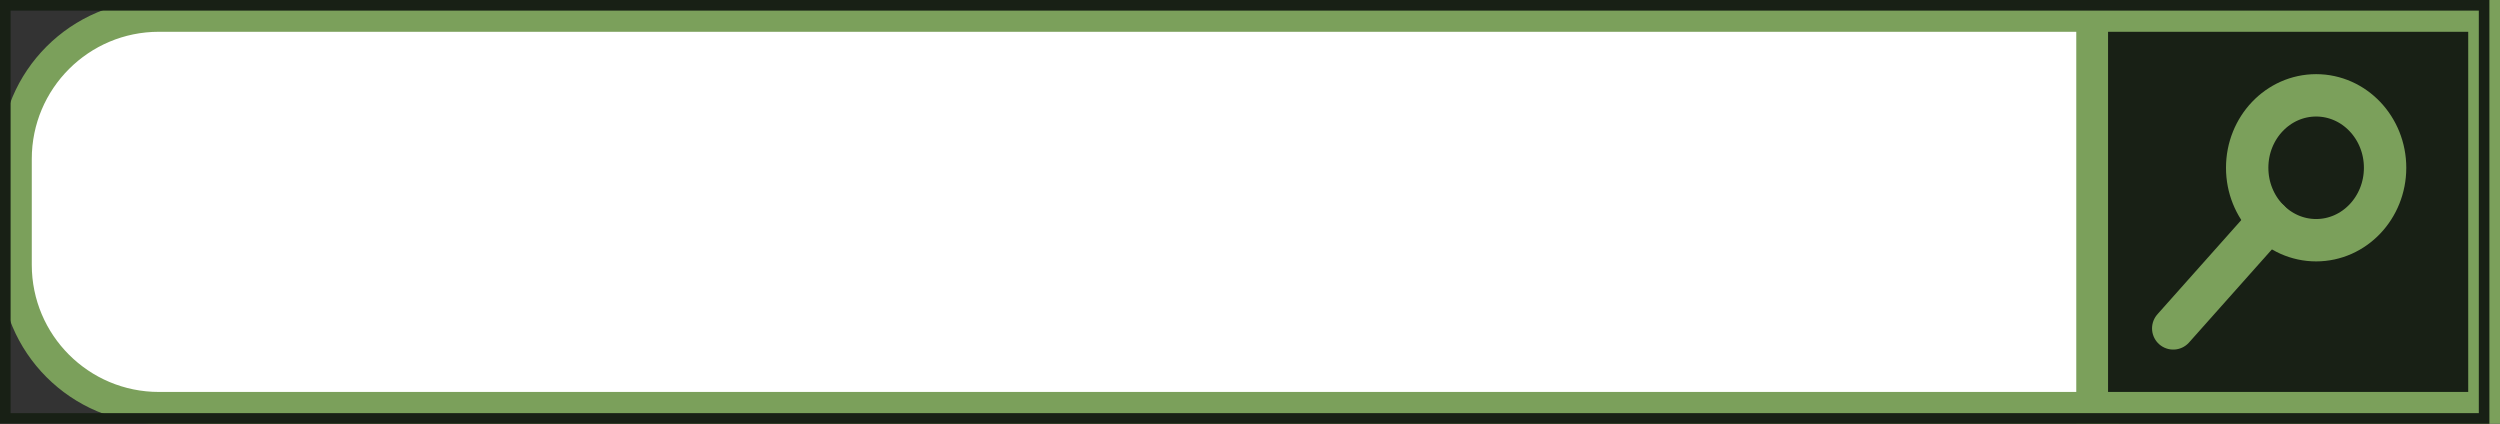 <svg width="236" height="40" viewBox="0 0 236 40" fill="none" xmlns="http://www.w3.org/2000/svg">
<rect x="0" y="0" width="236" height="40" fill="#333333" stroke="none"/>
<path d="M15 1.5H198.5V38.5H15C7.544 38.5 1.5 32.456 1.5 25V15C1.5 7.544 7.544 1.5 15 1.5Z" fill="white" stroke="#7BA05B" stroke-width="3"/>
<path d="M197.5 1.5H234.5V38.5H197.5V1.5Z" fill="#182015" stroke="#7BA05B" stroke-width="3"/>
<rect x="0.5" y="0.5" width="234" height="39" stroke="#182015"/>
<path d="M218.643 22.676C222.238 22.676 225.153 19.614 225.153 15.838C225.153 12.061 222.238 9 218.643 9C215.048 9 212.134 12.061 212.134 15.838C212.134 19.614 215.048 22.676 218.643 22.676Z" stroke="#7BA05B" stroke-width="4" stroke-miterlimit="10" stroke-linecap="round" stroke-linejoin="round"/>
<path d="M205.153 31L214.201 20.834" stroke="#7BA05B" stroke-width="4" stroke-miterlimit="10" stroke-linecap="round" stroke-linejoin="round"/>
<rect x="199.653" y="5.5" width="28.873" height="29" stroke="#182015"/>
</svg>
